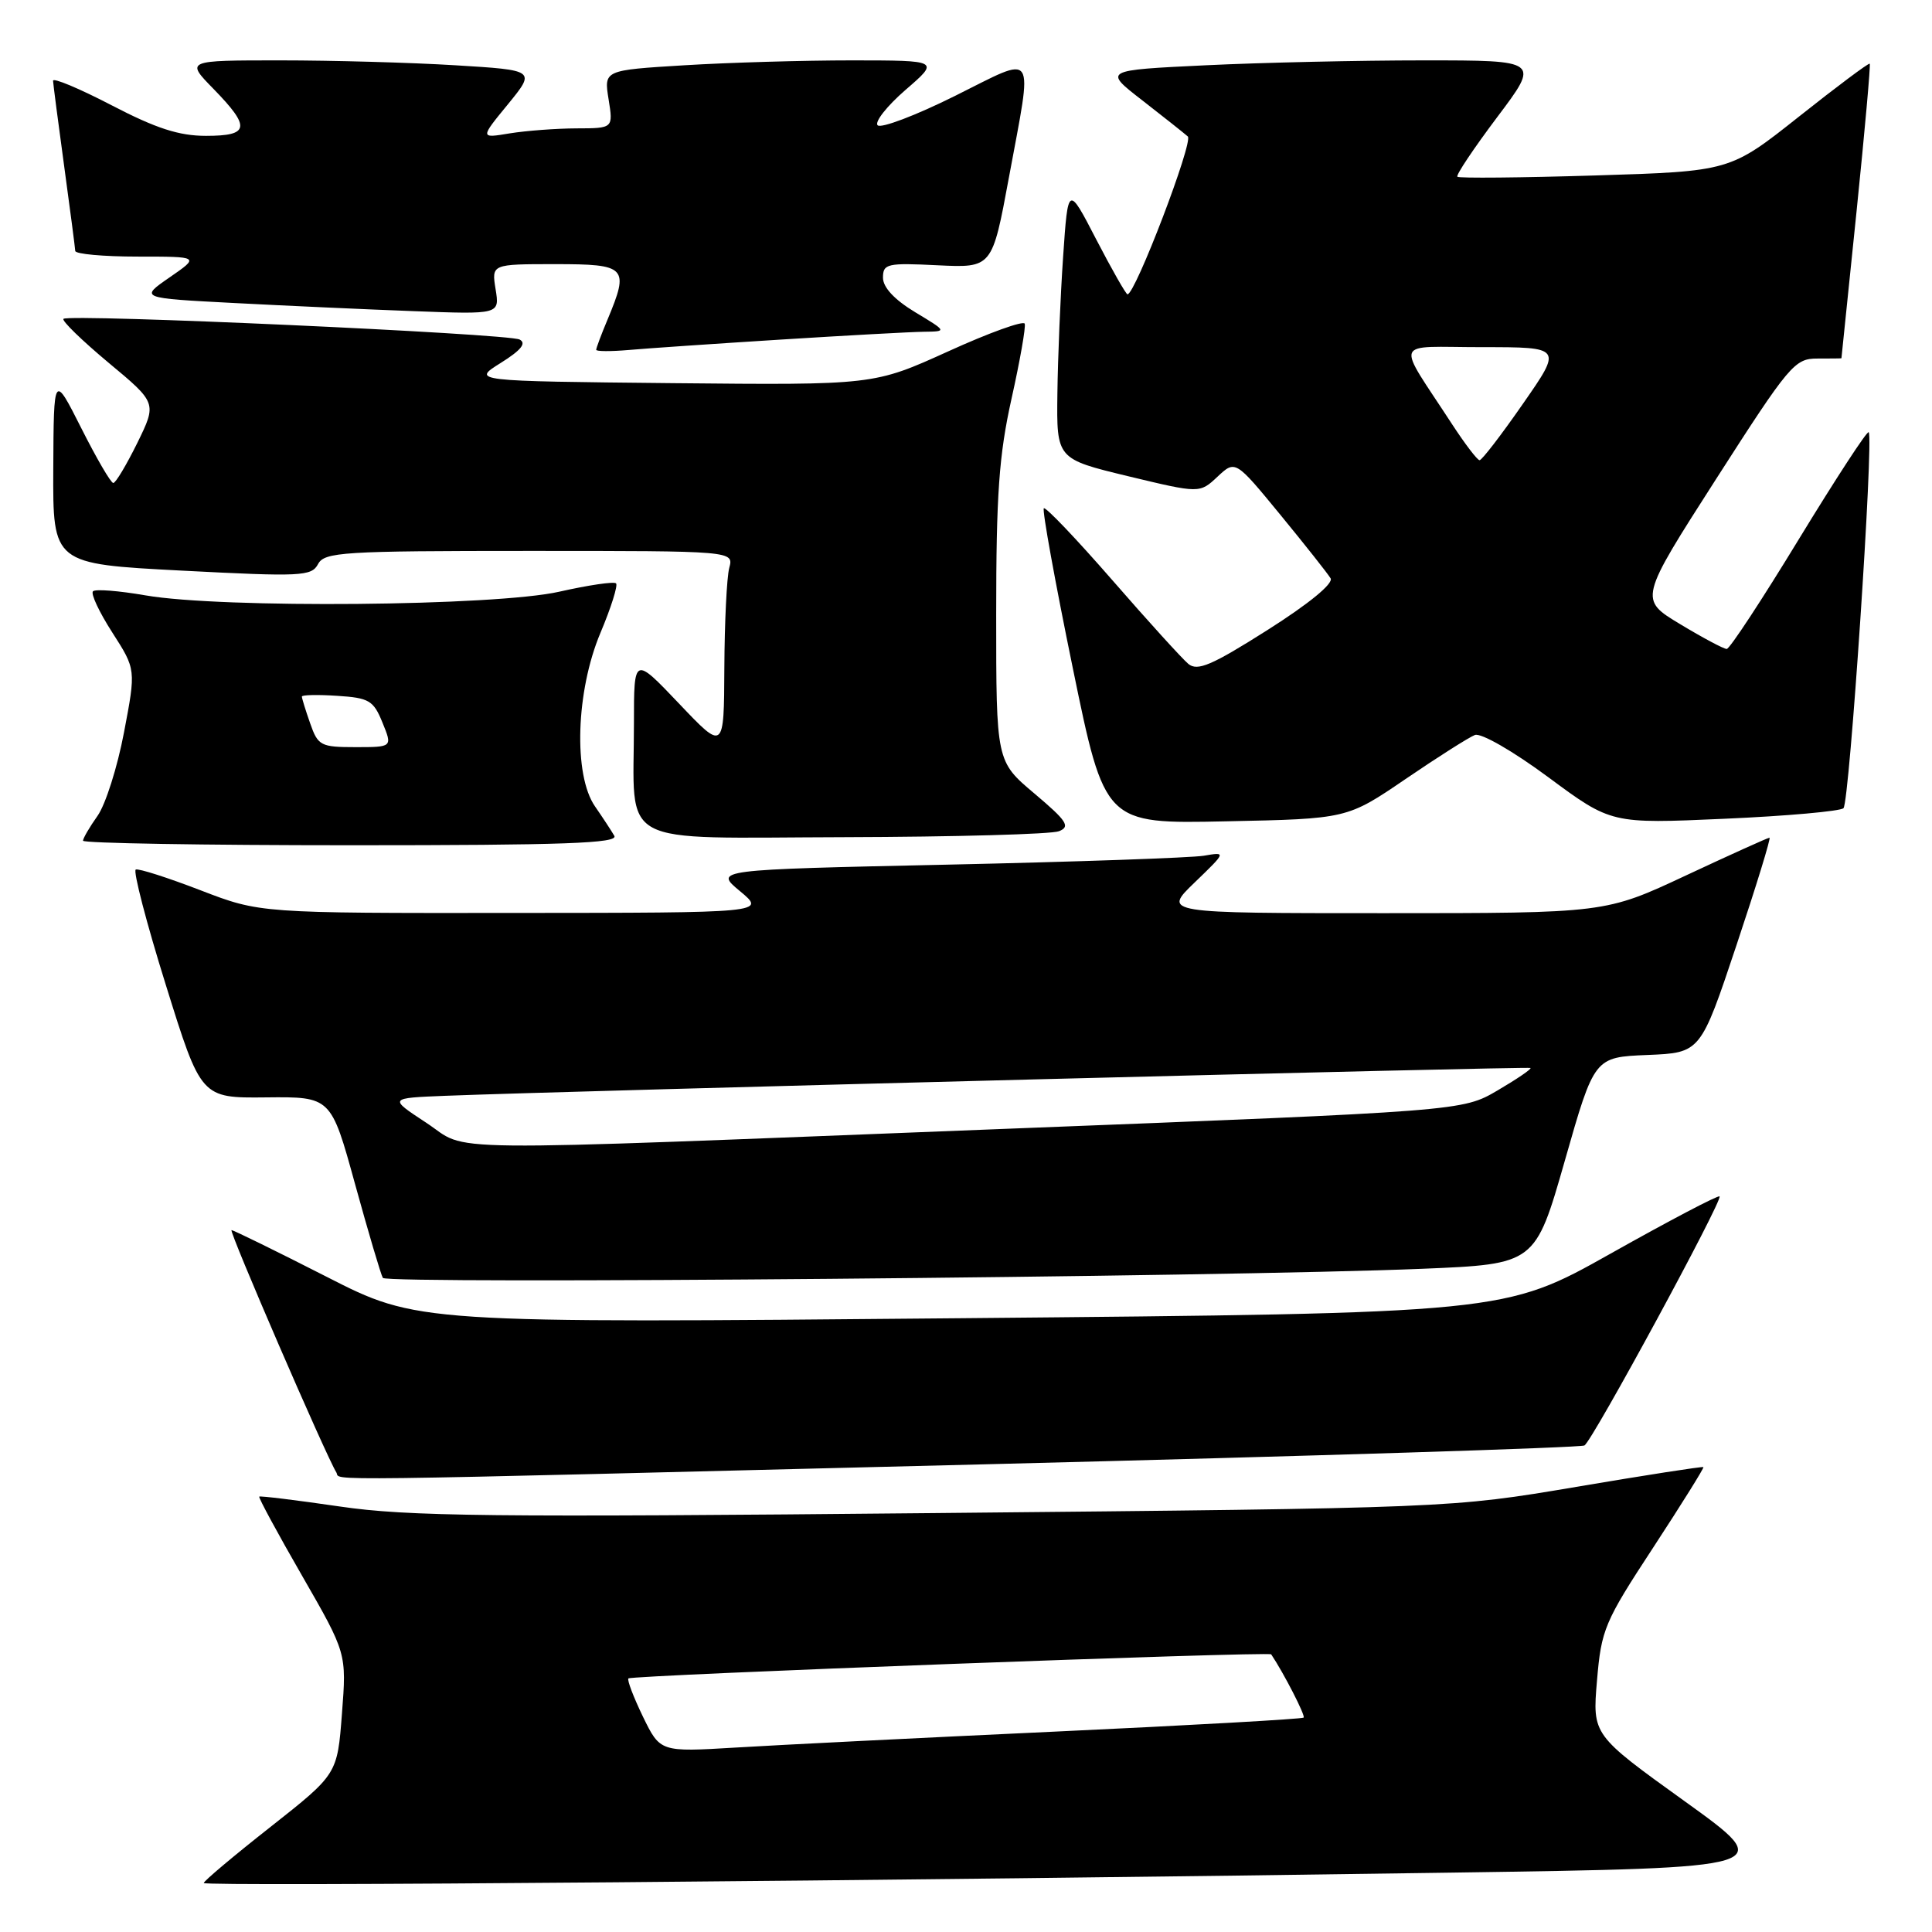 <?xml version="1.0" encoding="UTF-8" standalone="no"?>
<!DOCTYPE svg PUBLIC "-//W3C//DTD SVG 1.1//EN" "http://www.w3.org/Graphics/SVG/1.1/DTD/svg11.dtd" >
<svg xmlns="http://www.w3.org/2000/svg" xmlns:xlink="http://www.w3.org/1999/xlink" version="1.1" viewBox="0 0 256 256">
 <g >
 <path fill="currentColor"
d=" M 192.50 248.13 C 235.50 247.50 235.50 247.50 223.25 238.69 C 211.00 229.88 211.00 229.88 211.61 222.69 C 212.18 215.91 212.60 214.91 219.07 205.04 C 222.83 199.29 225.82 194.50 225.71 194.40 C 225.59 194.29 218.01 195.47 208.86 197.02 C 192.21 199.83 192.21 199.83 123.86 200.49 C 65.16 201.06 54.02 200.94 45.04 199.62 C 39.29 198.78 34.48 198.19 34.35 198.31 C 34.23 198.44 36.78 203.16 40.03 208.80 C 45.93 219.06 45.93 219.06 45.31 227.07 C 44.70 235.09 44.70 235.09 35.85 242.07 C 30.98 245.90 27.00 249.25 27.00 249.51 C 27.00 249.99 117.55 249.23 192.50 248.13 Z  M 130.80 194.02 C 173.87 192.94 209.49 191.82 209.95 191.53 C 211.04 190.86 228.32 158.99 227.85 158.53 C 227.66 158.34 221.17 161.75 213.43 166.10 C 199.36 174.01 199.36 174.01 127.34 174.67 C 55.33 175.33 55.33 175.33 43.24 169.16 C 36.59 165.77 30.94 163.00 30.68 163.00 C 30.26 163.00 43.17 192.85 44.57 195.11 C 45.26 196.24 39.06 196.31 130.80 194.02 Z  M 188.47 168.12 C 203.43 167.50 203.43 167.50 207.35 153.79 C 211.26 140.08 211.26 140.08 218.30 139.79 C 225.33 139.50 225.33 139.50 230.09 125.25 C 232.71 117.41 234.68 111.00 234.47 111.00 C 234.26 111.00 229.28 113.25 223.40 116.00 C 212.72 121.00 212.72 121.00 183.40 121.00 C 154.08 121.00 154.08 121.00 158.29 116.94 C 162.50 112.88 162.50 112.88 159.50 113.39 C 157.85 113.66 142.58 114.20 125.56 114.57 C 94.62 115.24 94.62 115.24 98.06 118.09 C 101.50 120.95 101.50 120.95 67.98 120.97 C 34.45 121.00 34.45 121.00 26.58 117.97 C 22.24 116.30 18.38 115.06 17.99 115.22 C 17.61 115.37 19.39 122.25 21.97 130.50 C 26.64 145.50 26.64 145.50 35.25 145.41 C 43.86 145.32 43.86 145.32 47.05 156.91 C 48.81 163.29 50.46 168.87 50.73 169.33 C 51.23 170.18 162.14 169.21 188.47 168.12 Z  M 81.40 110.75 C 81.00 110.06 79.85 108.31 78.84 106.85 C 75.96 102.69 76.31 91.58 79.56 83.86 C 80.97 80.52 81.90 77.56 81.63 77.30 C 81.36 77.03 77.98 77.53 74.12 78.40 C 65.68 80.32 29.37 80.64 19.28 78.89 C 15.76 78.28 12.63 78.03 12.32 78.35 C 12.00 78.67 13.15 81.12 14.88 83.81 C 18.02 88.70 18.02 88.70 16.43 97.05 C 15.56 101.65 13.98 106.62 12.92 108.11 C 11.87 109.59 11.00 111.08 11.00 111.40 C 11.00 111.73 27.00 112.00 46.56 112.00 C 74.73 112.00 81.97 111.74 81.40 110.75 Z  M 140.32 110.14 C 141.86 109.53 141.38 108.79 137.07 105.15 C 132.00 100.88 132.00 100.88 132.00 81.43 C 132.00 65.53 132.37 60.31 134.03 52.84 C 135.15 47.82 135.94 43.34 135.78 42.89 C 135.63 42.45 131.06 44.09 125.64 46.56 C 115.78 51.03 115.78 51.03 89.14 50.77 C 62.50 50.50 62.50 50.50 66.35 48.09 C 69.05 46.40 69.79 45.48 68.85 44.99 C 67.31 44.20 9.11 41.56 8.41 42.25 C 8.16 42.50 10.85 45.11 14.37 48.05 C 20.79 53.39 20.79 53.39 18.19 58.70 C 16.75 61.61 15.33 64.00 15.01 64.00 C 14.69 64.00 12.79 60.74 10.78 56.75 C 7.12 49.50 7.12 49.50 7.06 62.11 C 7.00 74.72 7.00 74.72 24.10 75.61 C 39.90 76.43 41.27 76.37 42.14 74.75 C 42.99 73.15 45.38 73.00 70.15 73.00 C 97.23 73.00 97.23 73.00 96.63 75.25 C 96.30 76.49 96.01 82.45 95.98 88.50 C 95.93 99.50 95.93 99.50 89.97 93.22 C 84.00 86.95 84.00 86.95 84.00 95.85 C 84.00 112.49 81.26 111.01 111.88 110.93 C 126.52 110.89 139.32 110.54 140.32 110.14 Z  M 186.25 103.22 C 190.52 100.31 194.65 97.69 195.43 97.39 C 196.23 97.08 200.48 99.52 205.18 103.00 C 213.50 109.16 213.50 109.16 228.50 108.49 C 236.75 108.13 243.85 107.49 244.27 107.09 C 245.07 106.33 248.30 57.97 247.61 57.27 C 247.40 57.06 243.24 63.44 238.36 71.44 C 233.49 79.44 229.19 85.99 228.80 85.99 C 228.42 86.00 225.64 84.52 222.64 82.71 C 217.17 79.42 217.17 79.42 227.40 63.46 C 237.11 48.32 237.80 47.50 240.82 47.51 C 242.57 47.51 244.00 47.50 244.00 47.47 C 244.00 47.44 244.90 38.69 246.00 28.04 C 247.09 17.38 247.88 8.56 247.75 8.44 C 247.61 8.31 243.39 11.47 238.36 15.46 C 229.23 22.70 229.23 22.70 211.36 23.25 C 201.54 23.55 193.32 23.63 193.11 23.42 C 192.89 23.22 195.27 19.67 198.38 15.53 C 204.05 8.00 204.05 8.00 188.68 8.00 C 180.23 8.00 167.22 8.29 159.76 8.65 C 146.20 9.30 146.20 9.30 151.35 13.29 C 154.18 15.49 156.90 17.65 157.39 18.08 C 158.16 18.77 150.43 39.00 149.40 39.00 C 149.20 39.00 147.34 35.74 145.27 31.75 C 141.52 24.50 141.52 24.50 140.87 34.00 C 140.51 39.23 140.17 47.40 140.11 52.16 C 140.00 60.81 140.00 60.81 149.48 63.10 C 158.96 65.38 158.96 65.38 161.32 63.17 C 163.69 60.95 163.69 60.95 169.66 68.22 C 172.95 72.23 175.94 76.01 176.31 76.63 C 176.71 77.32 173.44 80.00 167.95 83.48 C 160.55 88.17 158.67 88.97 157.46 87.97 C 156.65 87.29 152.10 82.29 147.36 76.84 C 142.61 71.39 138.54 67.12 138.31 67.35 C 138.08 67.59 139.80 77.09 142.14 88.47 C 146.39 109.17 146.39 109.17 162.44 108.83 C 178.50 108.50 178.50 108.50 186.25 103.22 Z  M 103.41 45.00 C 112.15 44.45 120.70 43.98 122.41 43.96 C 125.50 43.92 125.50 43.92 121.25 41.36 C 118.52 39.71 117.00 38.08 117.00 36.80 C 117.00 34.94 117.55 34.82 124.23 35.15 C 131.47 35.50 131.47 35.50 133.69 23.50 C 136.87 6.29 137.51 7.26 126.54 12.71 C 121.34 15.30 116.72 17.05 116.29 16.60 C 115.86 16.16 117.53 14.04 120.00 11.90 C 124.50 8.01 124.50 8.01 112.91 8.00 C 106.53 8.00 96.52 8.29 90.67 8.65 C 80.02 9.30 80.02 9.30 80.64 13.15 C 81.26 17.00 81.26 17.00 76.38 17.01 C 73.70 17.02 69.72 17.32 67.55 17.67 C 63.60 18.33 63.60 18.33 67.30 13.82 C 70.99 9.30 70.99 9.30 60.34 8.65 C 54.48 8.29 44.04 8.00 37.14 8.00 C 24.59 8.00 24.59 8.00 28.30 11.79 C 33.25 16.87 33.07 18.00 27.29 18.00 C 23.72 18.00 20.67 17.01 14.79 13.95 C 10.50 11.72 7.01 10.26 7.03 10.70 C 7.05 11.14 7.71 16.22 8.50 22.00 C 9.29 27.78 9.95 32.84 9.97 33.25 C 9.99 33.66 13.70 34.00 18.23 34.00 C 26.46 34.00 26.46 34.00 22.48 36.75 C 18.50 39.50 18.50 39.50 31.00 40.15 C 37.88 40.51 48.61 41.00 54.85 41.23 C 66.21 41.66 66.21 41.66 65.67 38.33 C 65.13 35.00 65.13 35.00 73.56 35.00 C 83.05 35.00 83.41 35.38 80.50 42.35 C 79.67 44.32 79.00 46.12 79.00 46.35 C 79.00 46.57 80.91 46.58 83.25 46.38 C 85.59 46.17 94.66 45.55 103.41 45.00 Z  M 85.19 227.46 C 83.94 224.87 83.07 222.60 83.27 222.40 C 83.70 221.96 168.17 218.80 168.44 219.21 C 170.11 221.70 173.00 227.33 172.74 227.59 C 172.56 227.78 157.80 228.61 139.95 229.44 C 122.10 230.27 102.99 231.22 97.49 231.56 C 87.48 232.16 87.48 232.16 85.19 227.46 Z  M 56.45 148.75 C 51.50 145.50 51.50 145.50 59.00 145.20 C 75.78 144.54 202.52 141.29 202.80 141.51 C 202.96 141.65 200.99 142.99 198.43 144.49 C 193.77 147.22 193.77 147.22 133.13 149.58 C 55.37 152.62 62.45 152.69 56.45 148.75 Z  M 41.10 95.85 C 40.49 94.12 40.00 92.52 40.00 92.30 C 40.00 92.07 42.11 92.03 44.68 92.20 C 48.91 92.47 49.49 92.81 50.68 95.75 C 52.01 99.00 52.01 99.00 47.10 99.00 C 42.50 99.00 42.13 98.81 41.10 95.85 Z  M 192.42 56.23 C 184.90 44.67 184.38 46.00 196.39 46.00 C 207.02 46.00 207.02 46.00 201.80 53.50 C 198.94 57.62 196.35 60.99 196.05 60.98 C 195.75 60.97 194.12 58.83 192.42 56.23 Z "/>
</g>
</svg>